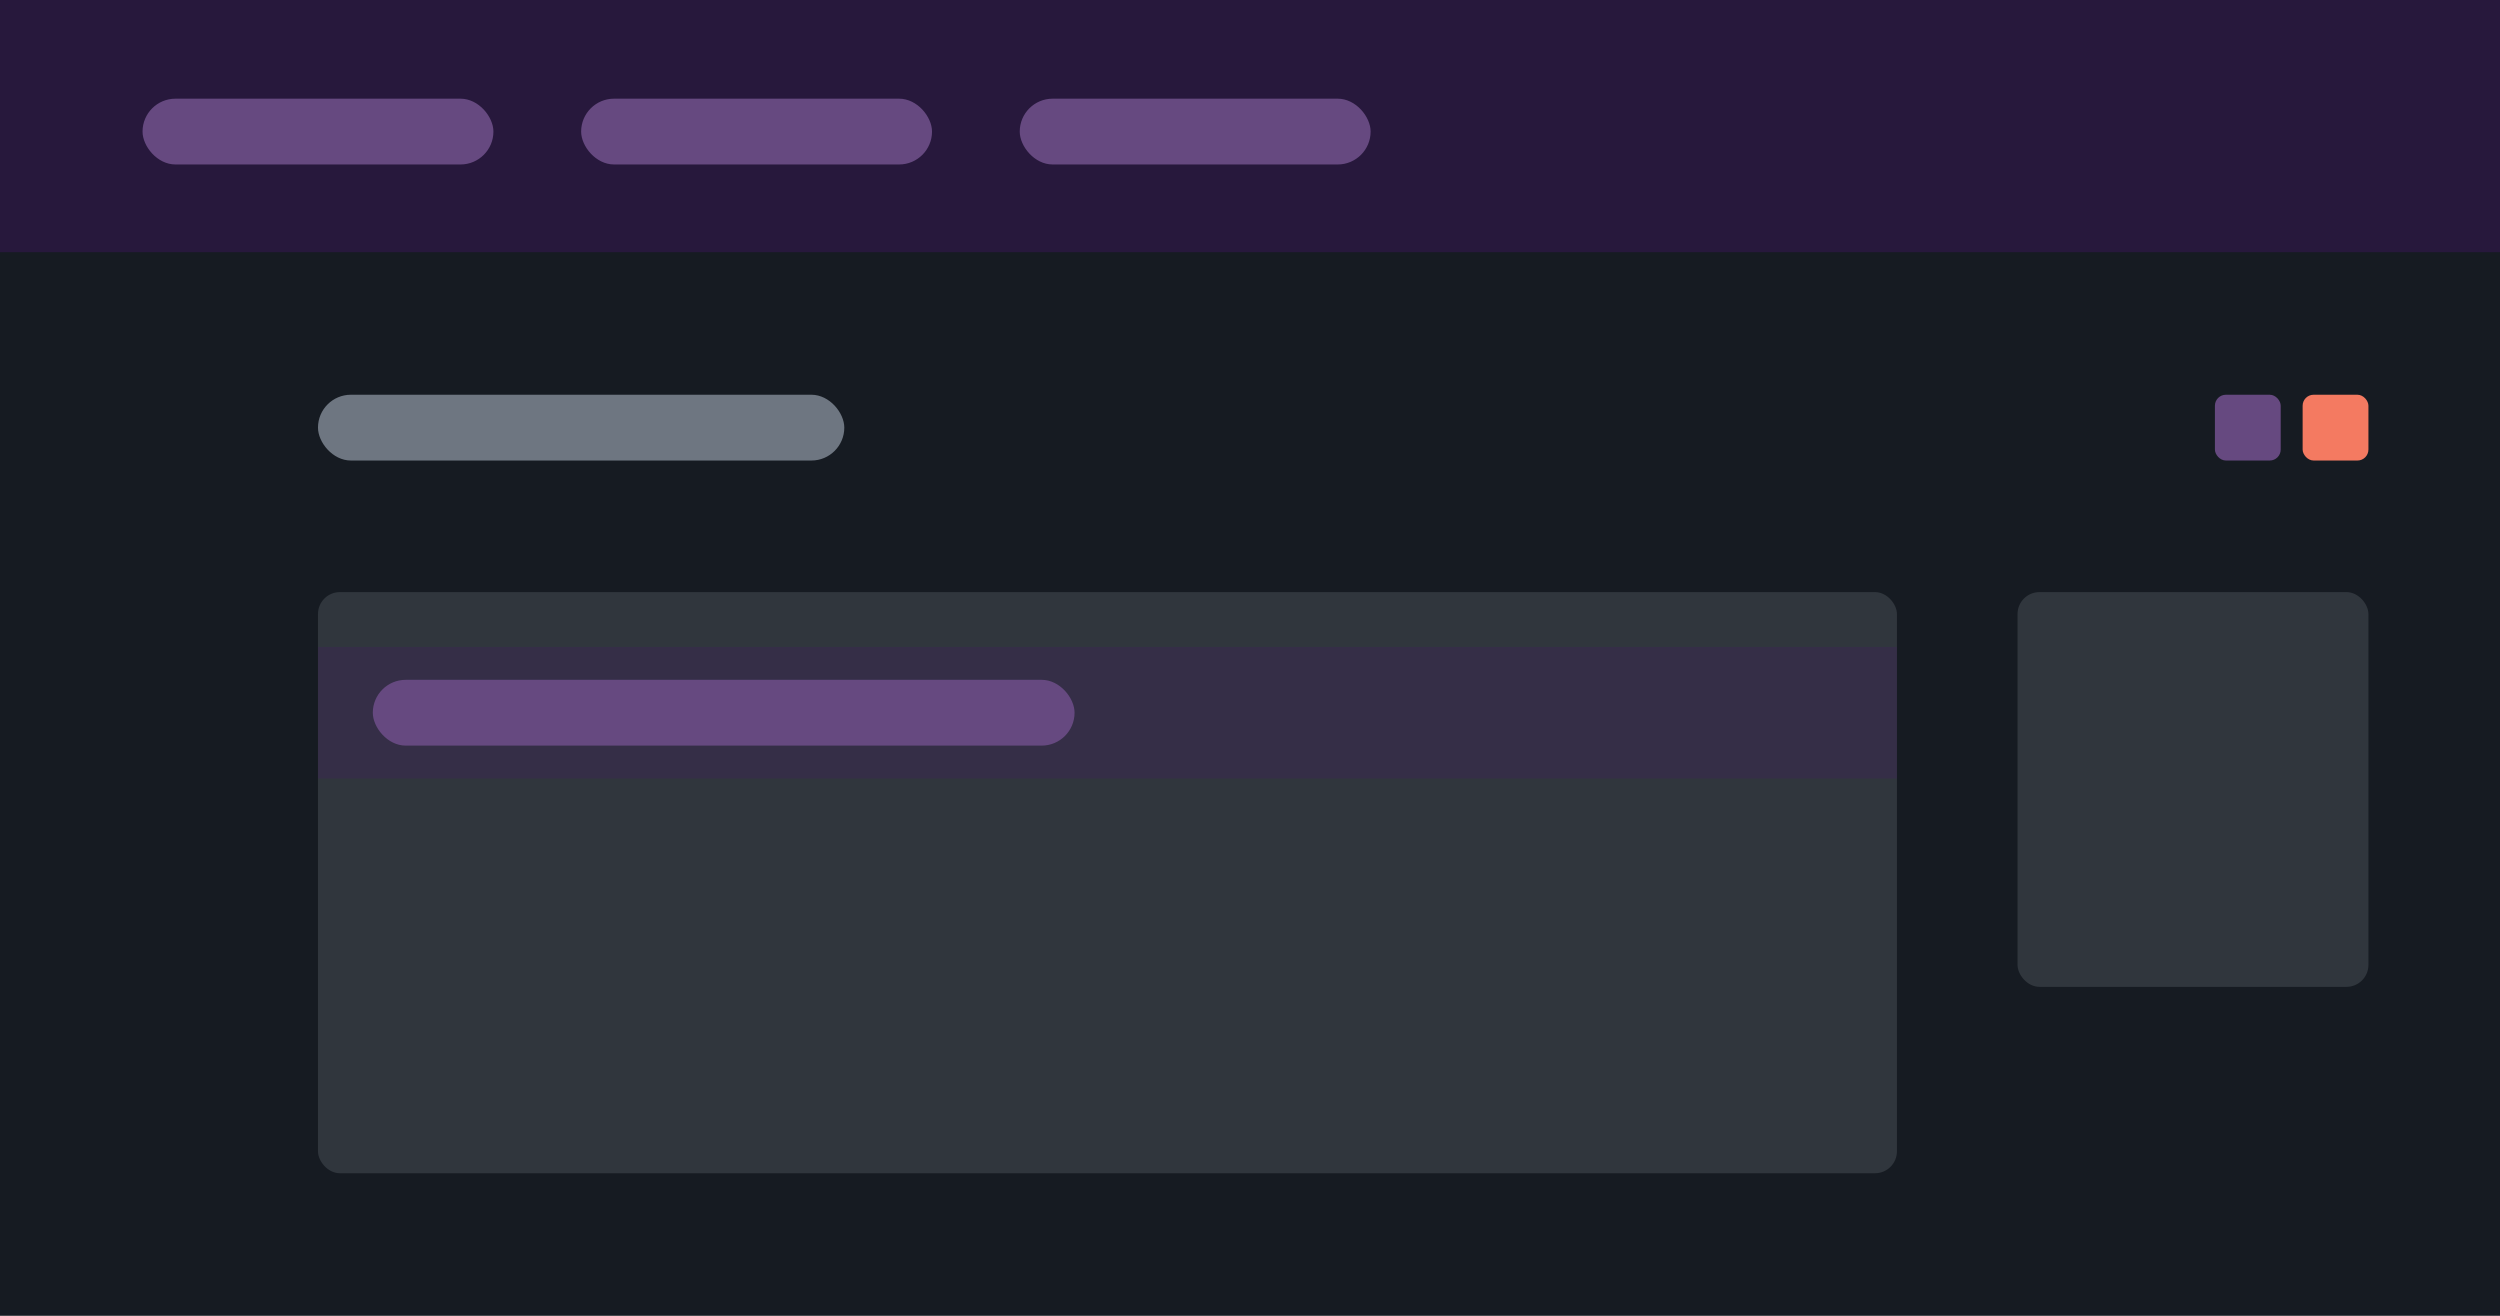 <svg width="228" height="120" viewBox="0 0 228 120" fill="none" xmlns="http://www.w3.org/2000/svg">
<path d="M 0 0 H 228 V 120 H 0 V 0 Z" fill="#161b22"/>
<rect x="29" y="54" width="144" height="53" rx="2" fill="#30363d"/>
<rect x="184" y="54" width="32" height="36" rx="2" fill="#30363d"/>
<rect opacity="0.3" x="29" y="59" width="144" height="12" fill="#401B60"/>
<path opacity="0.6" d="M 0 0 H 228 V 23 H 0 V 0 Z" fill="#33164D"/>
<rect x="13" y="9" width="32" height="6" rx="3" fill="#664980"/>
<rect x="29" y="36" width="48" height="6" rx="3" fill="#6e7681"/>
<rect x="34" y="62" width="64" height="6" rx="3" fill="#664980"/>
<rect x="210" y="36" width="6" height="6" rx="1" fill="#f47a61"/>
<rect x="202" y="36" width="6" height="6" rx="1" fill="#664980"/>
<rect x="53" y="9" width="32" height="6" rx="3" fill="#664980"/>
<rect x="93" y="9" width="32" height="6" rx="3" fill="#664980"/>
</svg>
